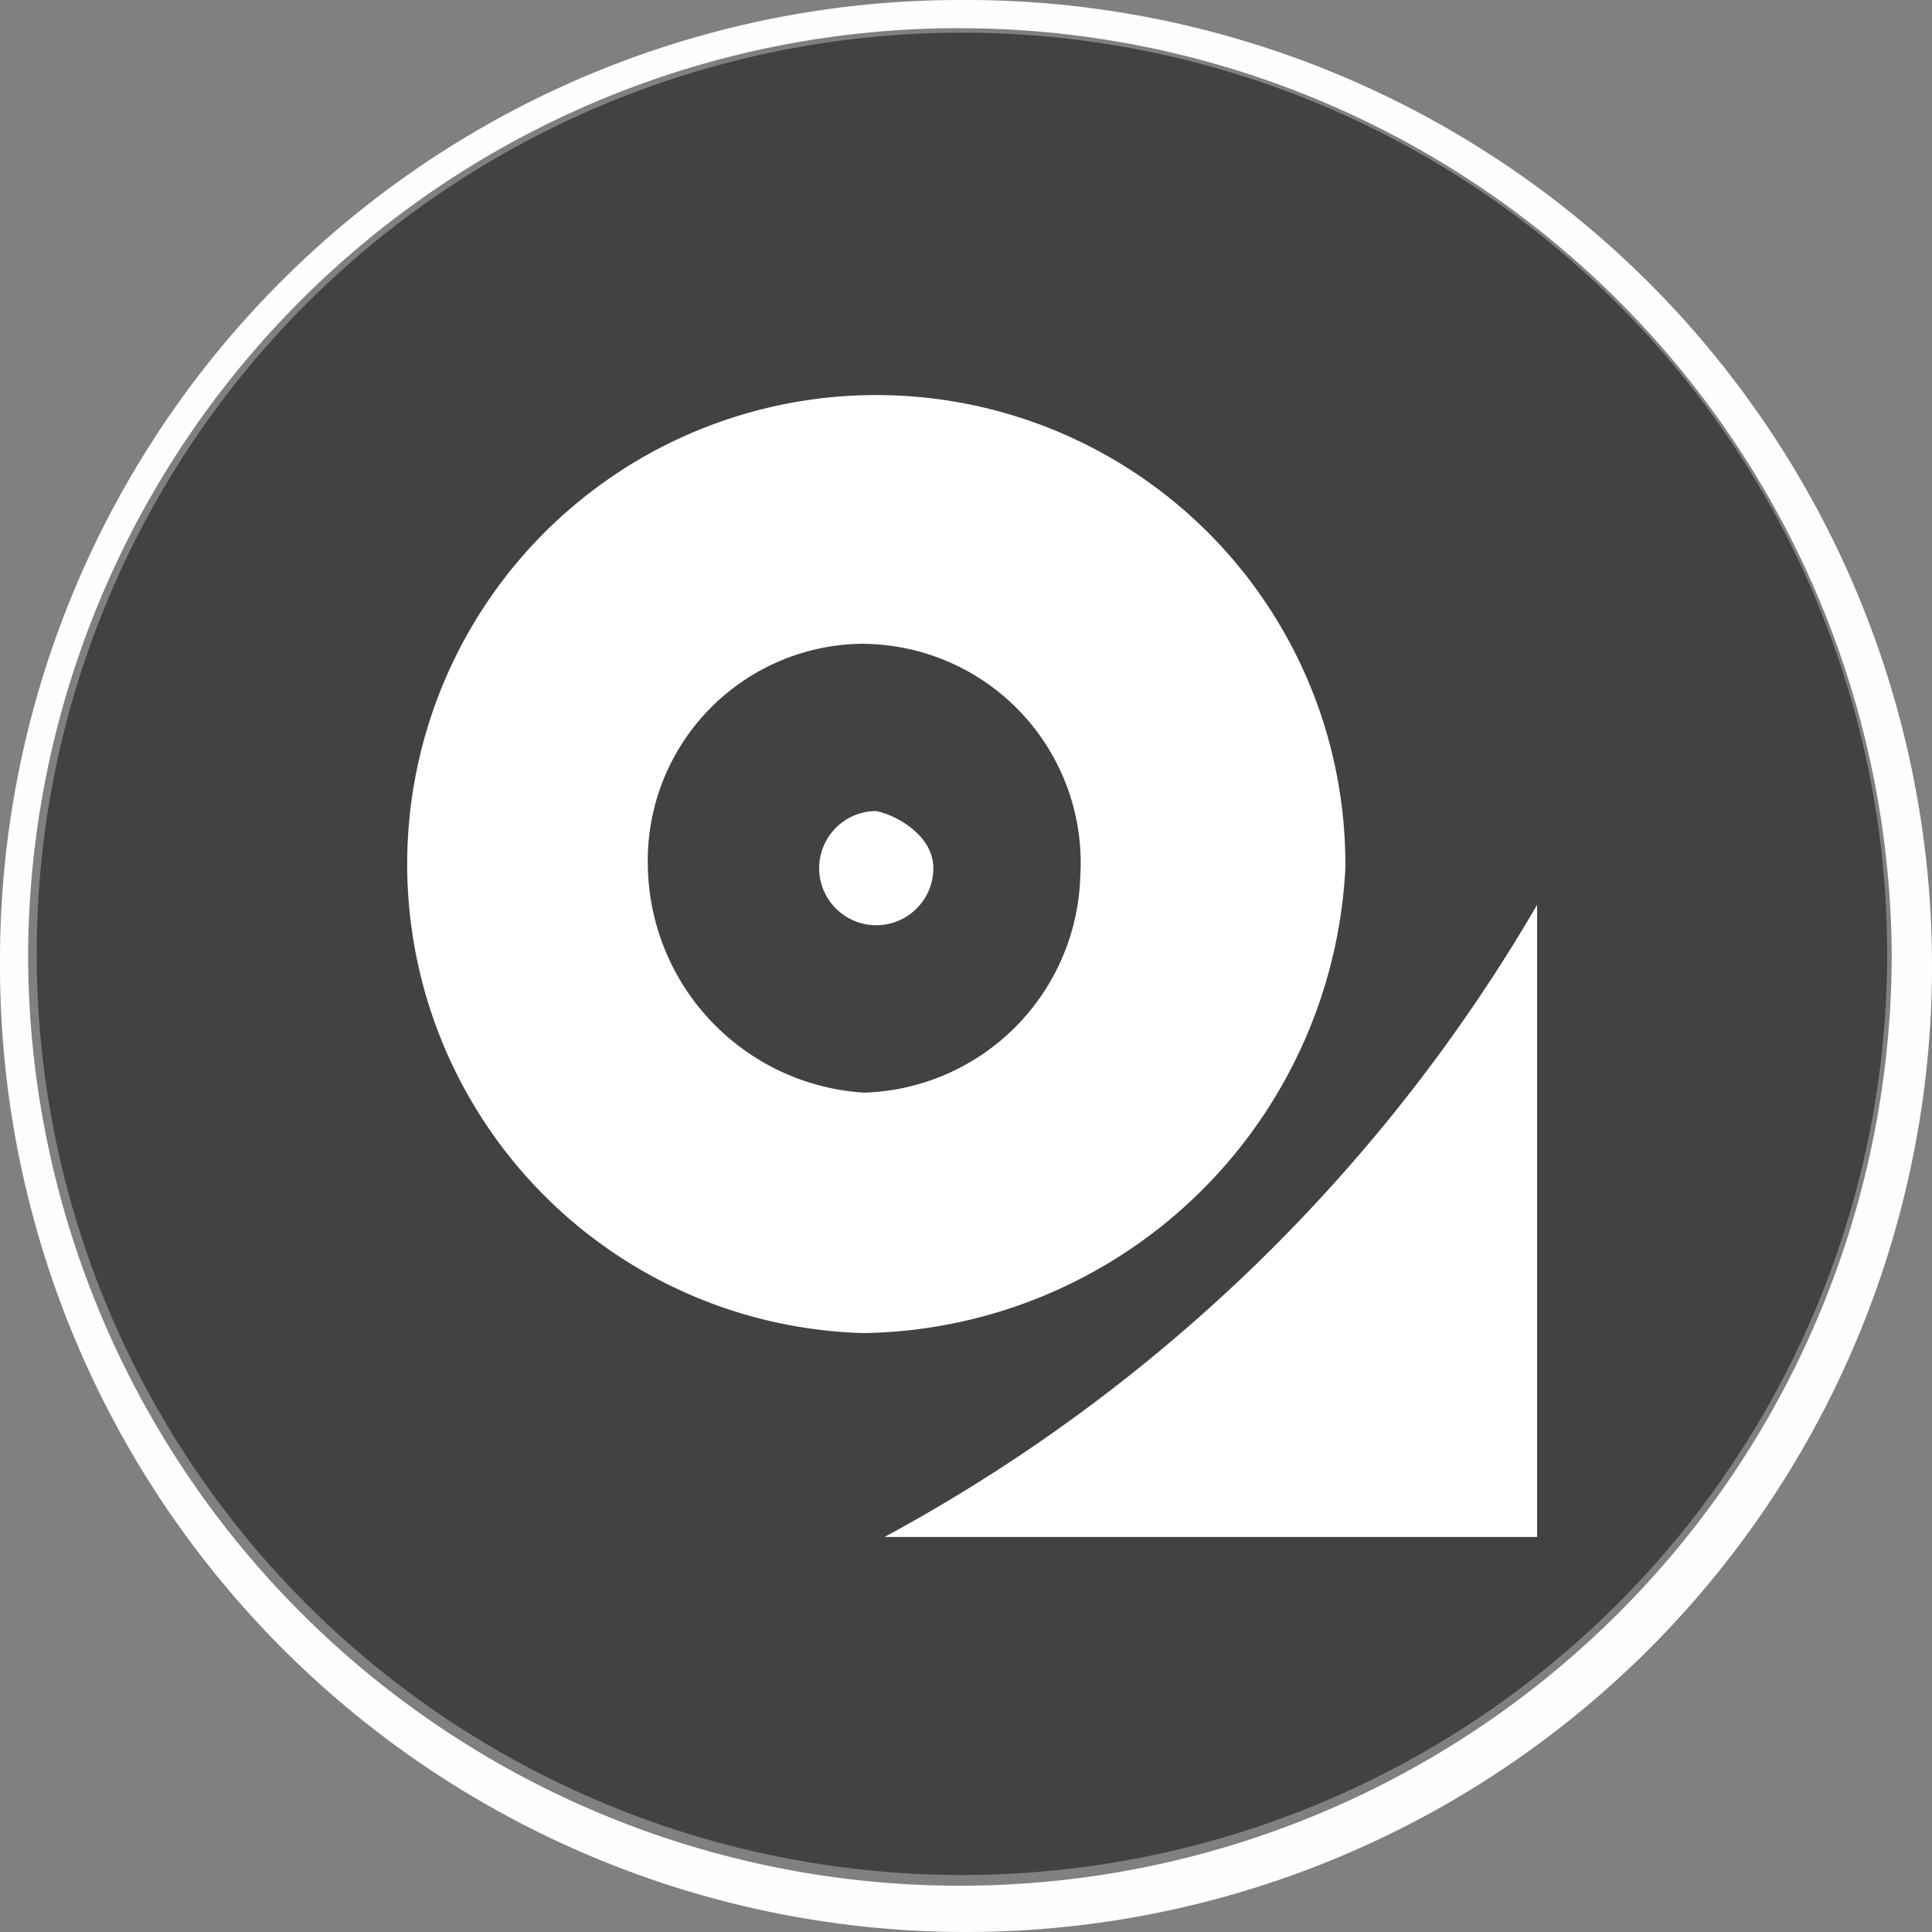<svg xmlns="http://www.w3.org/2000/svg" id="chocks_icon" width="20" height="20" viewBox="0 0 20 20">
    <rect x="0" y="0" width="20" height="20" fill="#808080" stroke="none"/>
    <defs>
        <style>
            .cls-1{fill:#424143}.cls-2{fill:#fdfeff}.cls-3{fill:#fff}
        </style>
    </defs>
    <g id="Group_509" data-name="Group 509">
        <ellipse id="Ellipse_8" cx="9.578" cy="9.536" class="cls-1" data-name="Ellipse 8" rx="9.578" ry="9.536" transform="translate(.38 .338)"/>
        <path id="Path_995" d="M9.958.292a9.647 9.647 0 0 1 9.625 9.583 9.646 9.646 0 0 1-19.292 0A9.629 9.629 0 0 1 9.958.292m0-.292A9.941 9.941 0 0 0 0 10 10 10 0 1 0 9.958 0z" class="cls-2" data-name="Path 995"/>
    </g>
    <g id="Group_510" data-name="Group 510" transform="translate(4.089 4.089)">
        <path id="Path_996" d="M14.856 19.711a4.856 4.856 0 1 1 4.982-4.811 5.072 5.072 0 0 1-4.982 4.811zm0-7.136a2.245 2.245 0 0 0-2.238 2.325 2.387 2.387 0 0 0 2.238 2.322 2.31 2.31 0 0 0 2.238-2.238 2.268 2.268 0 0 0-2.238-2.408z" class="cls-3" data-name="Path 996" transform="translate(-10 -10)"/>
        <path id="Path_997" d="M28.756 22.5v6.544H22a17.372 17.372 0 0 0 6.756-6.544z" class="cls-3" data-name="Path 997" transform="translate(-16.933 -17.222)"/>
        <path id="Path_998" d="M21.582 20.791a.591.591 0 1 1-.591-.591c.209.042.591.253.591.591z" class="cls-3" data-name="Path 998" transform="translate(-16.009 -15.893)"/>
    </g>
</svg>
